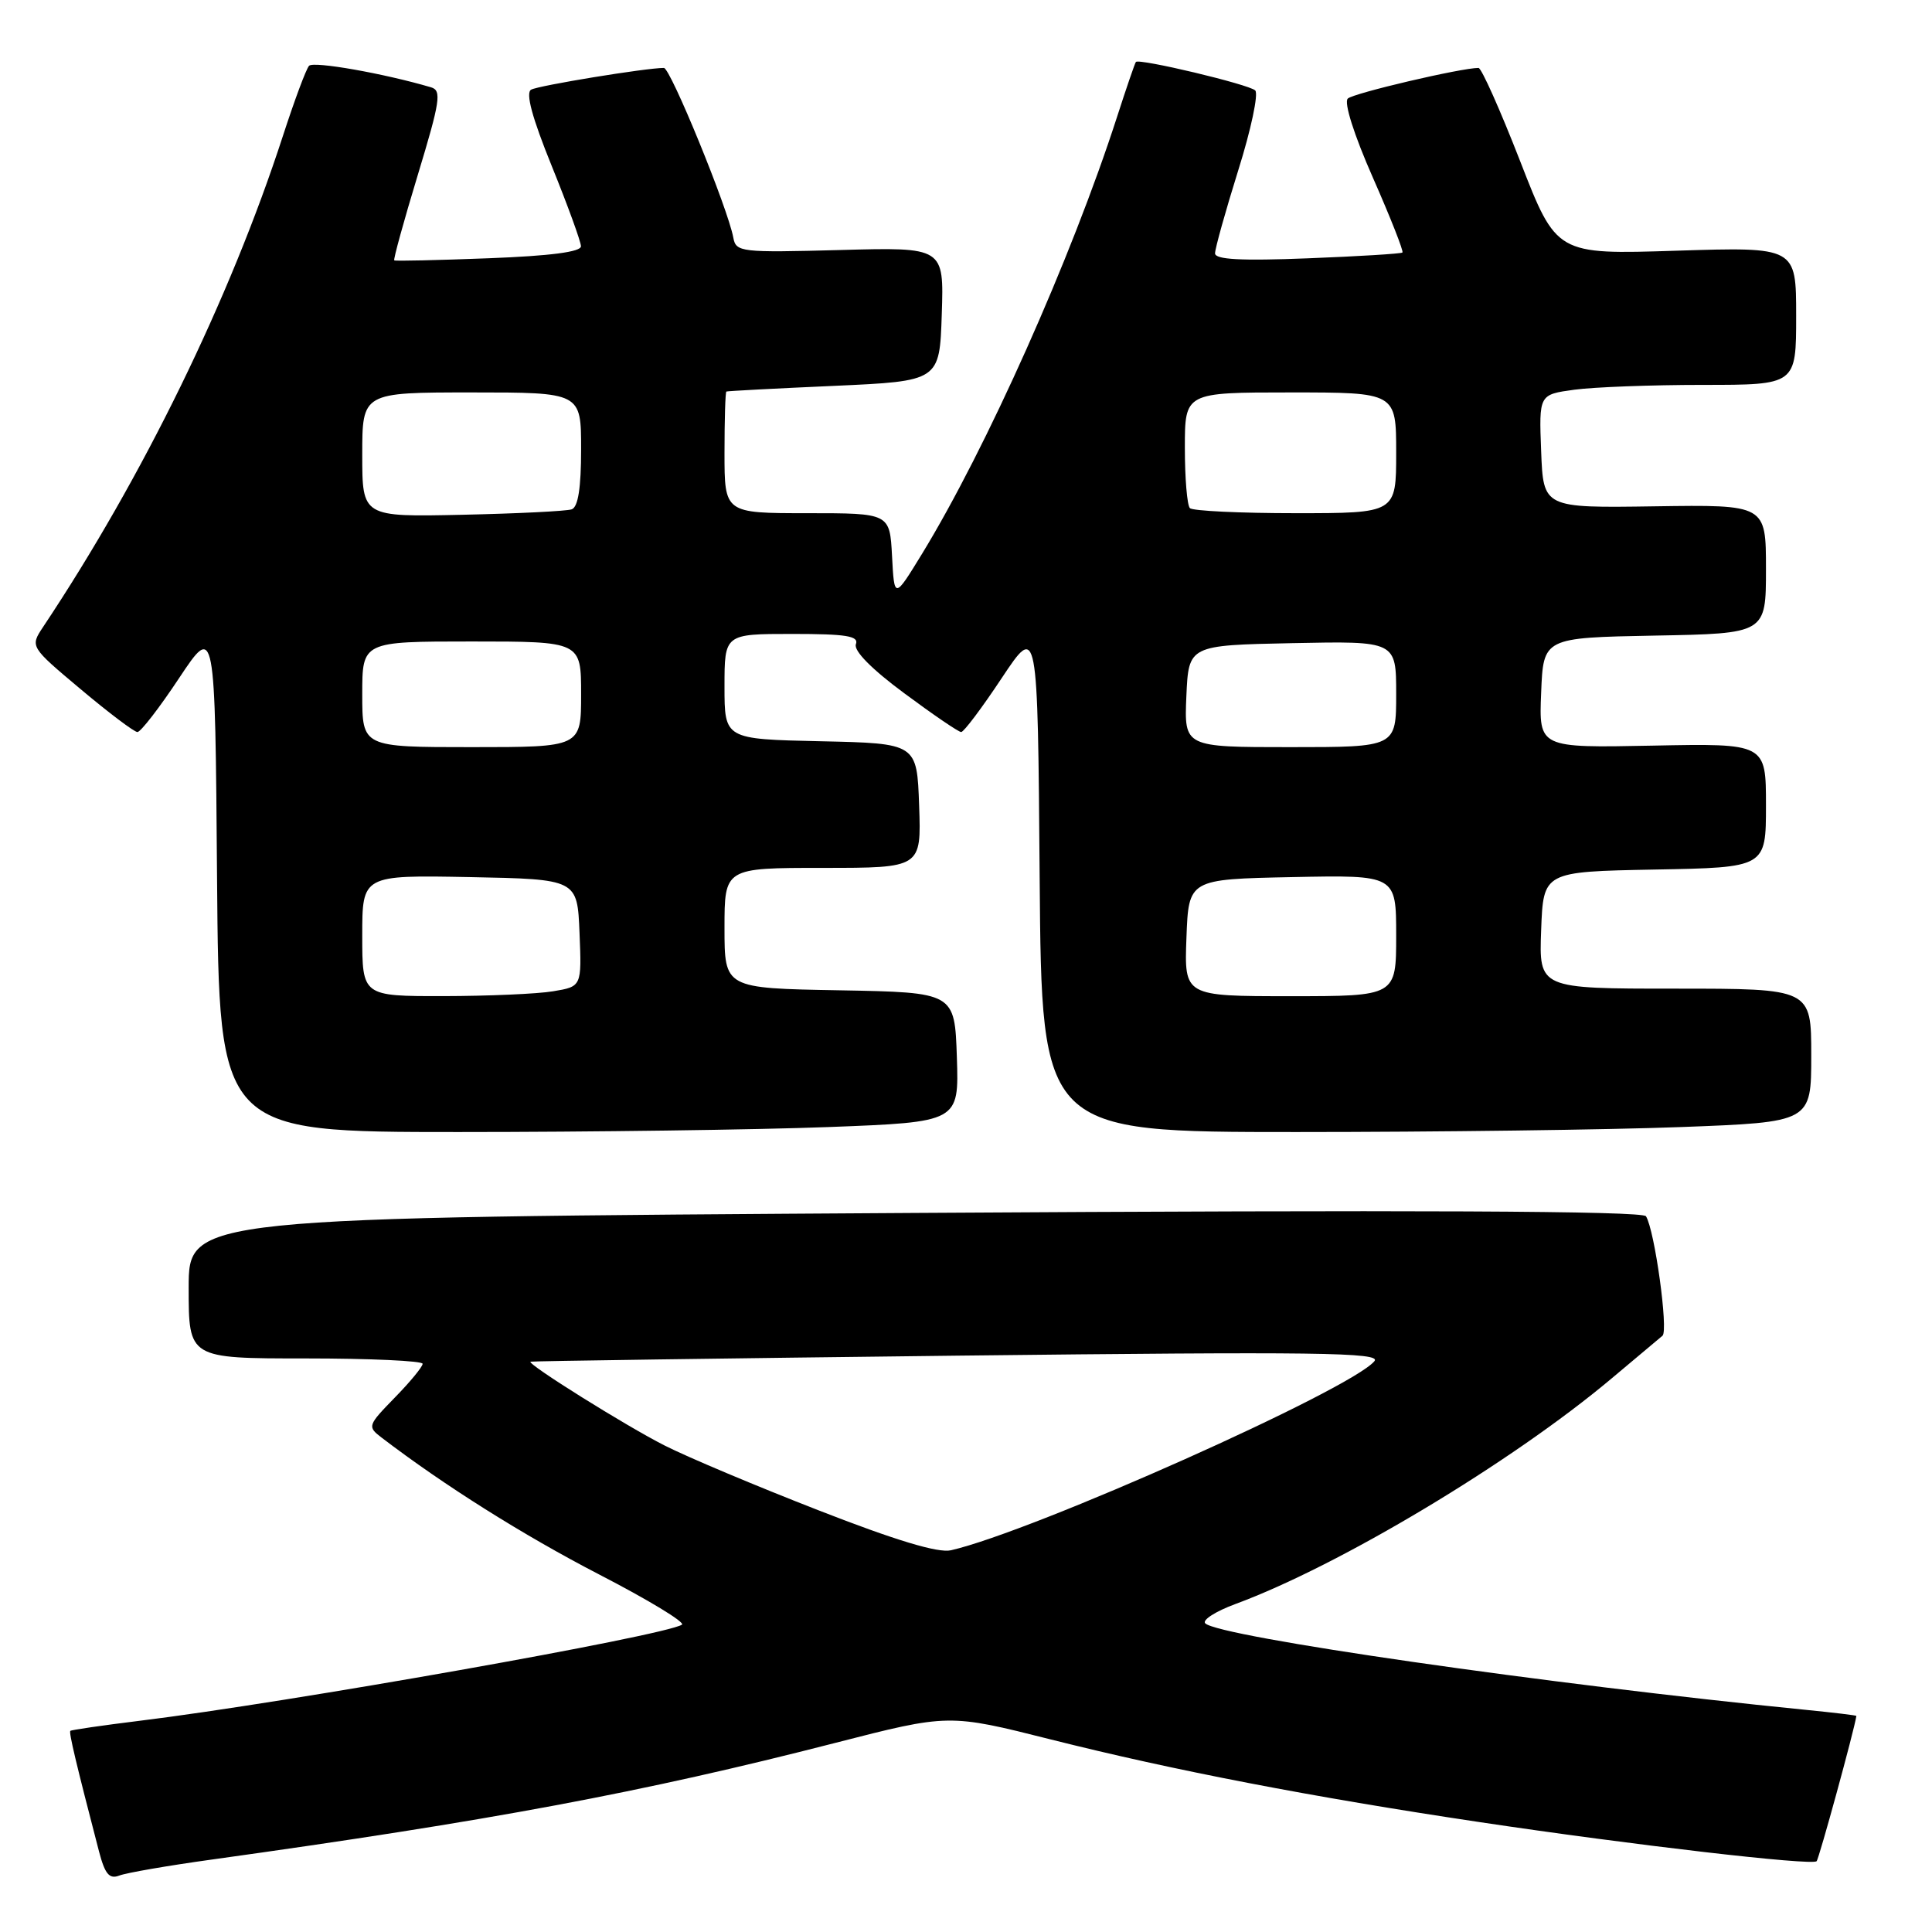 <?xml version="1.0" encoding="UTF-8" standalone="no"?>
<!DOCTYPE svg PUBLIC "-//W3C//DTD SVG 1.1//EN" "http://www.w3.org/Graphics/SVG/1.1/DTD/svg11.dtd" >
<svg xmlns="http://www.w3.org/2000/svg" xmlns:xlink="http://www.w3.org/1999/xlink" version="1.1" viewBox="0 0 256 256">
 <g >
 <path fill="currentColor"
d=" M 28.00 246.41 C 64.98 241.27 85.11 237.51 110.61 230.96 C 125.72 227.08 125.72 227.08 139.25 230.49 C 155.54 234.59 173.79 238.11 196.00 241.43 C 216.36 244.48 240.10 247.23 240.71 246.62 C 241.03 246.30 245.70 229.25 245.98 227.37 C 245.99 227.29 242.96 226.93 239.25 226.56 C 205.02 223.16 161.49 216.89 159.70 215.10 C 159.27 214.67 161.07 213.51 163.70 212.54 C 177.47 207.46 200.30 193.77 213.50 182.69 C 216.80 179.92 219.85 177.35 220.29 176.99 C 221.09 176.31 219.26 163.03 218.10 161.16 C 217.66 160.45 187.21 160.31 121.23 160.72 C 25.00 161.32 25.00 161.32 25.00 170.66 C 25.00 180.00 25.00 180.00 40.50 180.00 C 49.03 180.00 56.00 180.32 56.00 180.71 C 56.00 181.10 54.34 183.12 52.30 185.20 C 48.72 188.88 48.66 189.03 50.55 190.48 C 58.85 196.82 69.30 203.40 79.36 208.61 C 85.89 211.98 90.84 214.98 90.36 215.28 C 87.93 216.78 38.10 225.61 18.53 228.01 C 13.59 228.62 9.45 229.22 9.32 229.35 C 9.11 229.56 10.06 233.57 13.12 245.33 C 13.91 248.34 14.49 249.03 15.81 248.52 C 16.74 248.16 22.22 247.21 28.00 246.41 Z  M 109.79 149.34 C 127.07 148.68 127.07 148.68 126.79 140.09 C 126.50 131.50 126.50 131.50 111.25 131.22 C 96.00 130.95 96.00 130.95 96.00 122.97 C 96.00 115.00 96.00 115.00 109.04 115.00 C 122.08 115.00 122.08 115.00 121.79 106.75 C 121.50 98.50 121.50 98.50 108.75 98.22 C 96.00 97.94 96.00 97.94 96.00 90.97 C 96.00 84.00 96.00 84.00 104.97 84.00 C 112.13 84.00 113.83 84.27 113.41 85.36 C 113.09 86.22 115.49 88.66 119.82 91.86 C 123.63 94.69 127.02 97.00 127.36 97.00 C 127.71 97.00 130.13 93.78 132.74 89.84 C 137.50 82.69 137.50 82.69 137.76 116.34 C 138.03 150.00 138.03 150.00 171.76 150.00 C 190.32 150.00 213.26 149.70 222.75 149.34 C 240.00 148.69 240.00 148.69 240.00 139.84 C 240.00 131.00 240.00 131.00 221.96 131.00 C 203.92 131.00 203.92 131.00 204.21 123.25 C 204.50 115.50 204.50 115.50 219.25 115.22 C 234.00 114.95 234.00 114.95 234.00 106.72 C 234.00 98.50 234.00 98.50 218.96 98.80 C 203.91 99.10 203.91 99.10 204.21 91.80 C 204.50 84.50 204.50 84.50 219.25 84.22 C 234.00 83.95 234.00 83.95 234.00 75.41 C 234.00 66.87 234.00 66.87 219.25 67.09 C 204.50 67.31 204.50 67.31 204.21 59.79 C 203.92 52.28 203.92 52.28 208.60 51.64 C 211.17 51.29 218.84 51.00 225.64 51.00 C 238.00 51.00 238.00 51.00 238.00 41.86 C 238.00 32.72 238.00 32.72 222.12 33.22 C 206.24 33.73 206.24 33.73 201.43 21.36 C 198.78 14.56 196.30 9.00 195.91 9.00 C 193.62 9.00 179.35 12.34 178.59 13.06 C 178.05 13.57 179.41 17.86 181.92 23.55 C 184.25 28.84 186.01 33.30 185.83 33.46 C 185.65 33.62 179.99 33.97 173.25 34.23 C 164.42 34.58 161.00 34.39 161.00 33.57 C 161.00 32.94 162.38 27.99 164.07 22.58 C 165.77 17.18 166.78 12.40 166.32 11.98 C 165.46 11.17 150.92 7.71 150.51 8.21 C 150.38 8.37 149.25 11.65 148.01 15.50 C 141.96 34.23 130.69 59.47 122.14 73.44 C 118.50 79.38 118.50 79.38 118.20 73.69 C 117.90 68.00 117.90 68.00 106.95 68.00 C 96.00 68.00 96.00 68.00 96.00 60.00 C 96.00 55.60 96.11 51.95 96.25 51.88 C 96.39 51.81 102.80 51.47 110.50 51.13 C 124.50 50.50 124.50 50.50 124.79 41.63 C 125.08 32.75 125.08 32.75 111.31 33.13 C 98.17 33.48 97.52 33.41 97.17 31.50 C 96.47 27.65 88.84 9.00 87.97 9.00 C 85.62 9.00 71.36 11.33 70.38 11.88 C 69.62 12.30 70.50 15.57 73.11 22.00 C 75.23 27.23 76.97 32.01 76.98 32.63 C 76.99 33.38 72.91 33.91 64.75 34.22 C 58.01 34.48 52.38 34.61 52.24 34.50 C 52.10 34.40 53.50 29.30 55.36 23.18 C 58.33 13.39 58.54 11.99 57.12 11.57 C 50.88 9.73 41.53 8.08 40.95 8.72 C 40.56 9.15 39.01 13.32 37.49 18.00 C 30.47 39.60 18.93 63.24 5.70 83.09 C 3.98 85.69 3.98 85.69 10.71 91.34 C 14.41 94.45 17.79 97.00 18.21 97.00 C 18.64 97.00 21.13 93.78 23.74 89.84 C 28.50 82.69 28.50 82.69 28.76 116.34 C 29.03 150.00 29.03 150.00 60.76 150.00 C 78.22 150.00 100.28 149.70 109.79 149.34 Z  M 108.50 200.14 C 100.25 196.93 91.06 193.06 88.07 191.54 C 82.92 188.93 69.85 180.76 70.29 180.43 C 70.41 180.35 95.87 179.99 126.88 179.63 C 174.49 179.09 183.08 179.20 182.12 180.36 C 178.99 184.13 136.84 202.95 126.00 205.42 C 124.31 205.81 118.67 204.11 108.50 200.14 Z  M 48.00 123.97 C 48.00 115.95 48.00 115.95 62.25 116.22 C 76.50 116.50 76.50 116.50 76.79 123.61 C 77.08 130.72 77.08 130.72 73.29 131.35 C 71.21 131.70 64.66 131.98 58.75 131.99 C 48.00 132.00 48.00 132.00 48.00 123.97 Z  M 157.21 124.25 C 157.50 116.50 157.50 116.50 171.25 116.22 C 185.00 115.94 185.00 115.94 185.00 123.97 C 185.00 132.00 185.00 132.00 170.96 132.00 C 156.92 132.00 156.92 132.00 157.21 124.25 Z  M 48.00 92.00 C 48.00 85.00 48.00 85.00 62.50 85.00 C 77.00 85.00 77.00 85.00 77.00 92.00 C 77.00 99.00 77.00 99.00 62.50 99.00 C 48.00 99.00 48.00 99.00 48.00 92.00 Z  M 157.20 92.25 C 157.50 85.50 157.50 85.50 171.25 85.22 C 185.00 84.94 185.00 84.94 185.00 91.97 C 185.00 99.00 185.00 99.00 170.95 99.00 C 156.91 99.00 156.91 99.00 157.20 92.25 Z  M 48.00 60.25 C 48.00 52.00 48.00 52.00 62.50 52.00 C 77.00 52.00 77.00 52.00 77.00 59.53 C 77.00 64.66 76.60 67.20 75.75 67.49 C 75.06 67.73 68.54 68.05 61.25 68.21 C 48.00 68.50 48.00 68.50 48.00 60.25 Z  M 157.67 67.33 C 157.30 66.97 157.00 63.37 157.00 59.33 C 157.00 52.00 157.00 52.00 171.00 52.00 C 185.00 52.00 185.00 52.00 185.00 60.00 C 185.00 68.00 185.00 68.00 171.67 68.00 C 164.33 68.00 158.03 67.70 157.67 67.33 Z "/>
</g>
</svg>